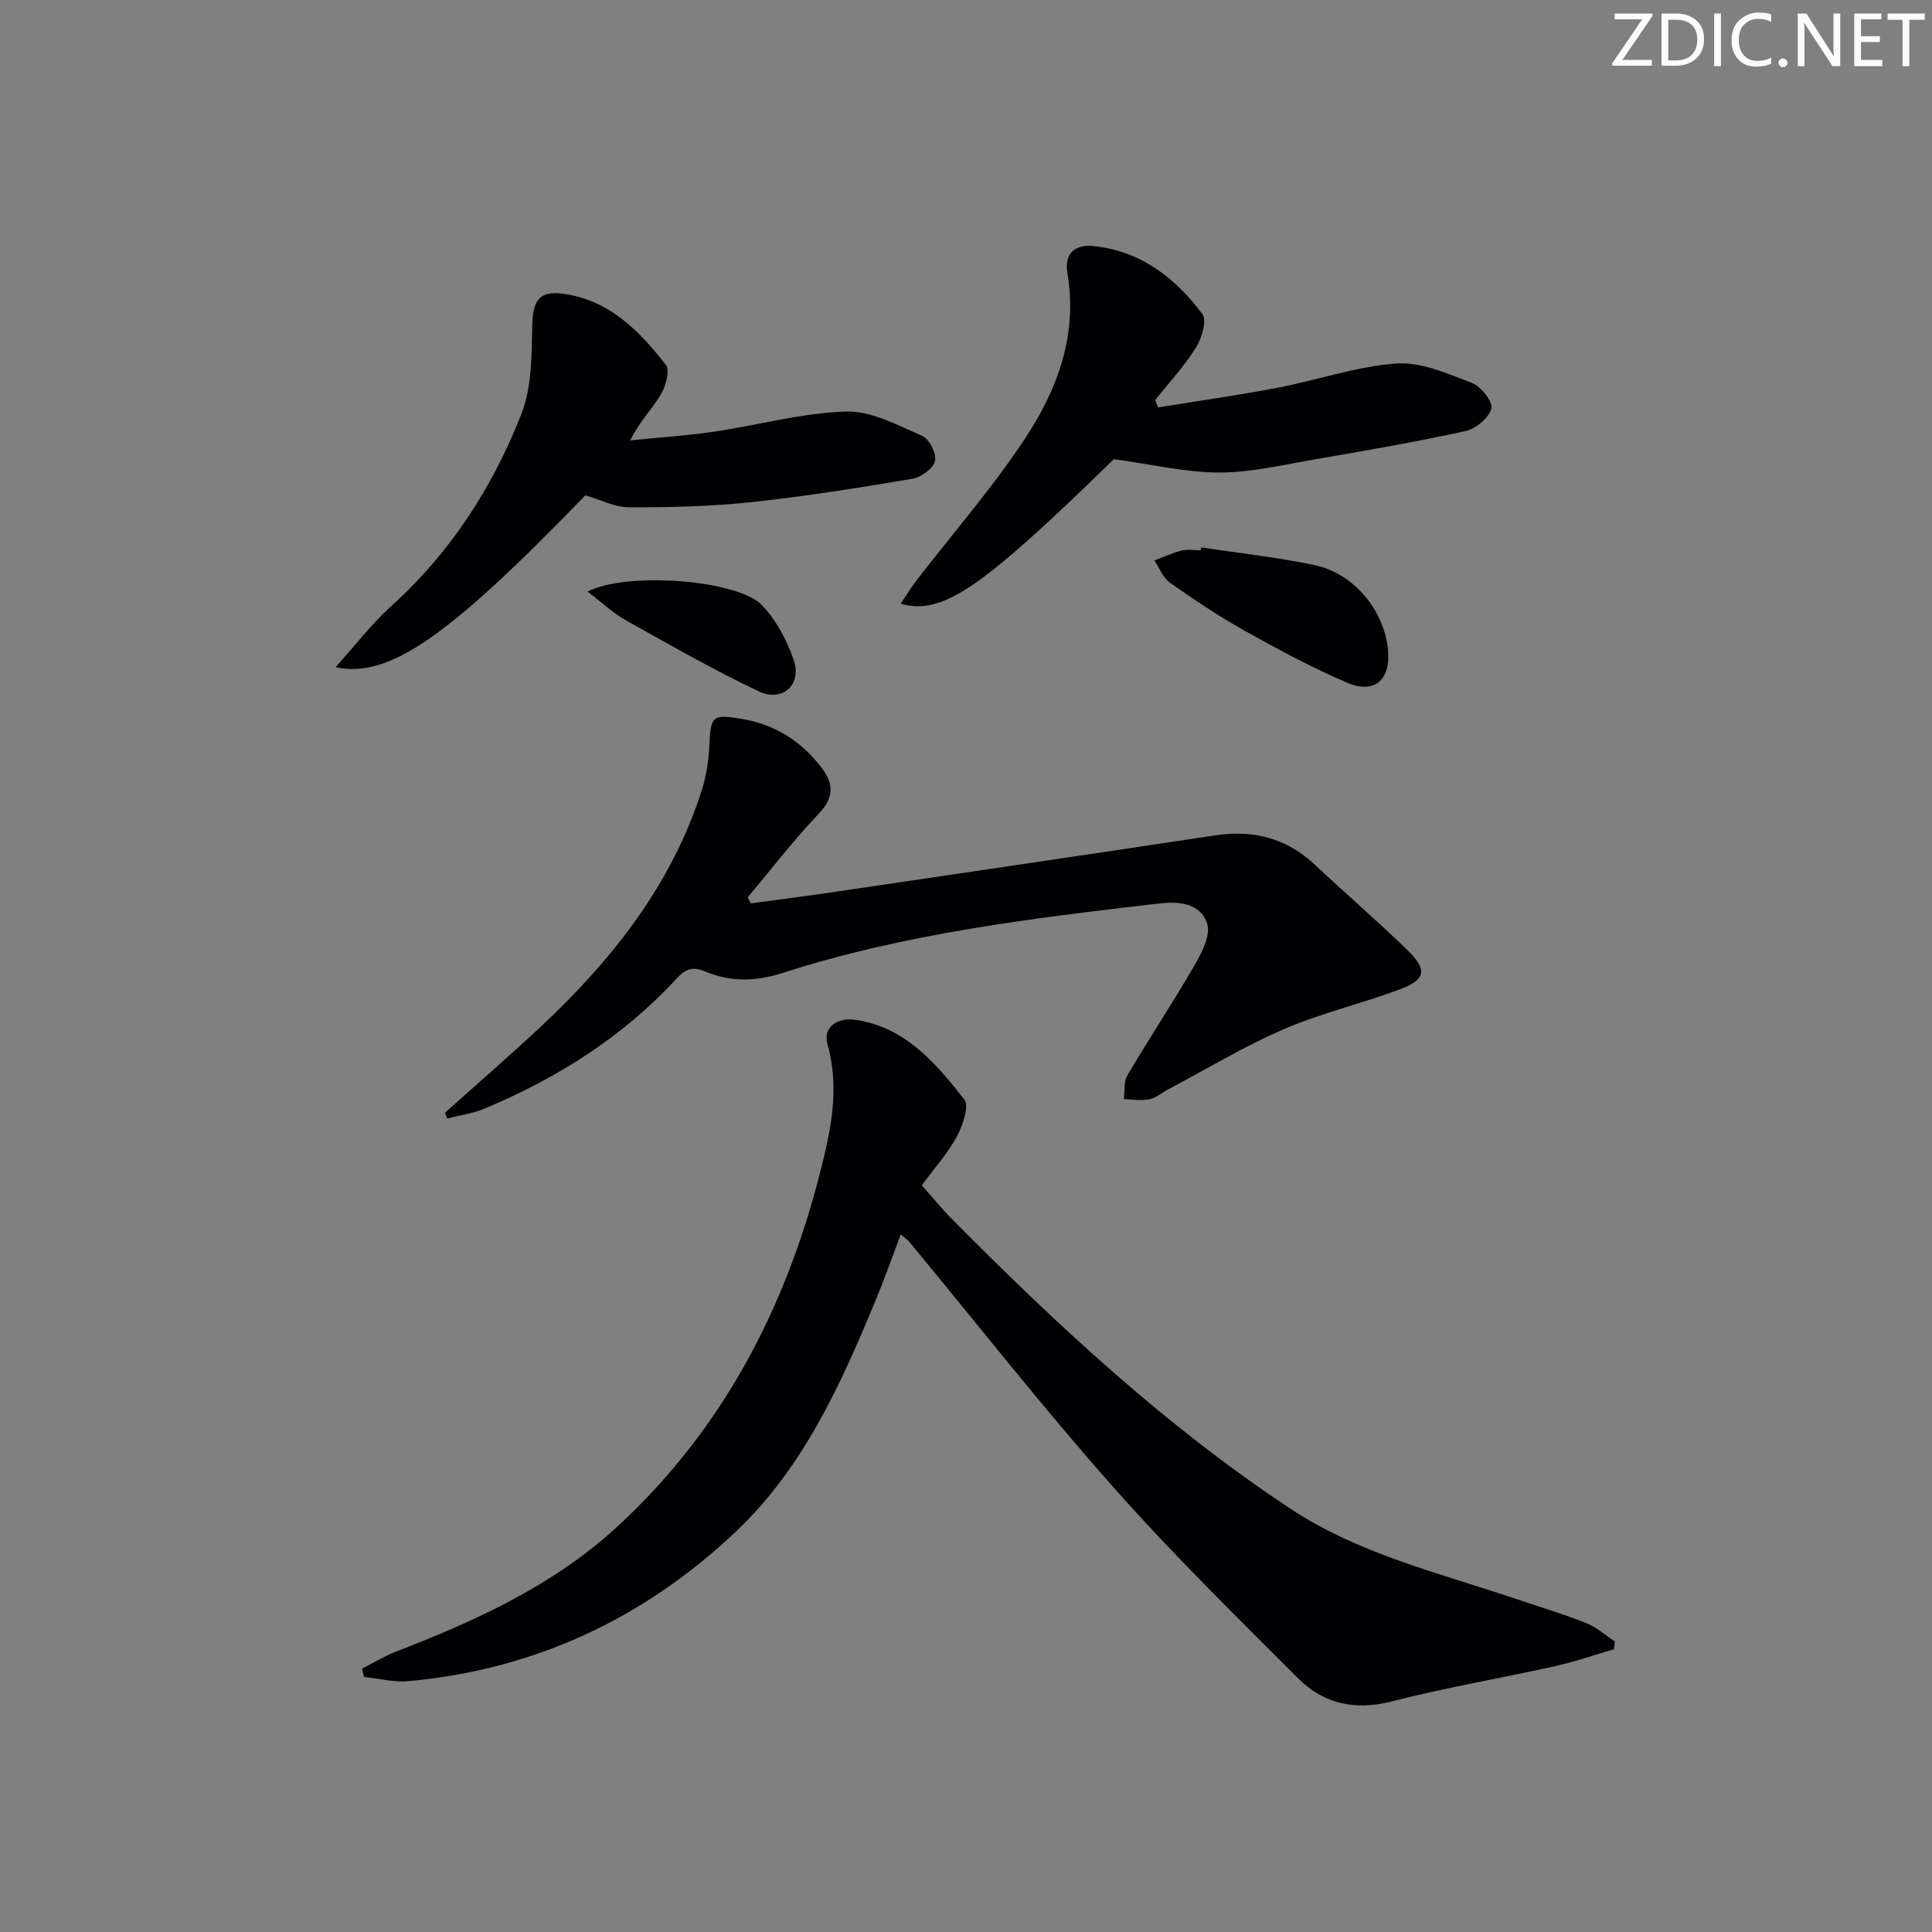 <svg enable-background="new 0 0 400 400" viewBox="0 0 400 400" xmlns="http://www.w3.org/2000/svg"><rect x="0" y="0" width="400" height="400" fill="#808080" stroke="none"/><g fill="#fafbfa"><path d="m342.2 3.2-6.3 9.2h6.1v1.2h-8.2v-.5l6.2-9.1h-5.7v-1.2h7.8v.4z"/><path d="m344 13.7v-10.9h3.1c1.6 0 3 .5 4.1 1.4 1.1 1 1.6 2.2 1.6 3.9s-.5 3-1.6 4-2.5 1.5-4.2 1.5h-3zm1.4-9.6v8.4h1.6c1.4 0 2.5-.4 3.2-1.1.8-.8 1.2-1.8 1.2-3.2s-.4-2.4-1.2-3.1-1.8-1-3.1-1z"/><path d="m356.3 2.8v10.9h-1.4v-10.9z"/><path d="m366.6 13.2c-.8.4-1.8.6-3 .6-1.6 0-2.8-.5-3.7-1.5s-1.4-2.3-1.4-3.9c0-1.7.5-3.2 1.6-4.2s2.4-1.6 4-1.6c1 0 1.9.1 2.6.4v1.5c-.8-.4-1.6-.6-2.6-.6-1.2 0-2.2.4-3 1.2s-1.1 1.9-1.1 3.3c0 1.3.4 2.3 1.1 3.1s1.6 1.1 2.8 1.1c1.1 0 2-.2 2.8-.7v1.3z"/><path d="m368.2 13c0-.3.1-.5.3-.6.2-.2.4-.3.6-.3.3 0 .5.1.7.3s.3.4.3.6-.1.5-.3.6c-.2.2-.4.3-.7.3s-.5-.1-.6-.3c-.2-.2-.3-.4-.3-.6z"/><path d="m381.1 13.7h-1.7l-5.5-8.4c-.2-.2-.3-.5-.4-.7 0 .2.1.8.1 1.5v7.6h-1.4v-10.9h1.8l5.3 8.3c.3.4.4.6.4.8 0-.3-.1-.8-.1-1.6v-7.5h1.4v10.9z"/><path d="m389.7 13.7h-5.8v-10.9h5.6v1.2h-4.2v3.5h3.9v1.2h-3.9v3.7h4.4z"/><path d="m398.4 4.1h-3.1v9.6h-1.4v-9.6h-3.1v-1.3h7.7v1.3z"/></g><path d="m334.17 341.45c-4.04 1.18-8.03 2.58-12.13 3.49-11.32 2.52-22.78 4.47-34.01 7.34-7.6 1.94-14.04.43-19.28-4.81-13.05-13.06-26.26-26.01-38.48-39.83-14.54-16.44-28.11-33.74-42.12-50.66-.3-.36-.72-.61-1.66-1.39-1.85 4.86-3.47 9.47-5.34 13.97-7.16 17.26-14.89 34.34-28.67 47.42-19.01 18.05-41.72 28.72-68.01 31.09-2.98.27-6.06-.57-9.1-.89-.14-.57-.28-1.14-.42-1.71 2.36-1.19 4.65-2.6 7.11-3.55 16.52-6.39 32.58-13.7 45.76-25.86 21.69-20 34.78-45 41.99-73.37 2.23-8.77 4.07-17.34 1.52-26.45-1.04-3.74 2.25-5.57 5.56-5.12 10.42 1.4 16.8 8.93 22.75 16.5 1.07 1.37-.31 5.4-1.53 7.67-1.87 3.47-4.59 6.49-7.26 10.11 2.15 2.42 4.1 4.84 6.28 7.03 21.7 21.9 44.25 42.87 70.05 59.94 14.02 9.27 30.39 13.19 46.11 18.48 5.02 1.69 10.1 3.22 15.02 5.15 2.18.85 4.03 2.54 6.03 3.84-.05.54-.11 1.08-.17 1.61z" fill="#010104"/><path d="m92.11 230.4c6.63-5.94 13.37-11.77 19.87-17.86 14.75-13.8 27.06-29.34 33.31-48.92.94-2.95 1.43-6.14 1.57-9.24.28-6.17.61-6.54 6.61-5.56 6.9 1.14 12.37 4.56 16.59 10.07 2.57 3.36 2.67 6.21-.58 9.62-5.21 5.46-9.82 11.5-14.68 17.3.22.41.43.82.65 1.23 5.97-.82 11.95-1.58 17.91-2.46 26.09-3.85 52.17-7.7 78.25-11.63 7.91-1.19 14.79.57 20.69 6.14 6.3 5.93 12.87 11.57 19.07 17.6 4.24 4.13 3.84 6.15-1.66 8.19-7.92 2.94-16.25 4.89-23.98 8.23-8.21 3.55-15.92 8.23-23.85 12.42-1.32.7-2.54 1.79-3.94 2.07-1.69.34-3.51.01-5.27-.03.23-1.67-.03-3.62.76-4.96 4.56-7.73 9.53-15.22 14.02-22.99 1.46-2.54 3.25-6.14 2.47-8.44-1.46-4.31-5.97-4.59-10.18-4.1-26.24 3.06-52.47 6.22-77.74 14.37-5.54 1.79-10.76 1.87-15.96-.3-2.61-1.09-4.07-.59-5.94 1.44-11.13 12.08-24.72 20.62-39.77 26.93-2.43 1.02-5.14 1.38-7.73 2.05-.16-.39-.32-.78-.49-1.17z" fill="#010104"/><path d="m69.47 138.14c4.1-4.55 7.48-9 11.56-12.68 12.25-11.05 20.94-24.57 26.89-39.67 2.22-5.61 2.14-12.3 2.28-18.51.11-4.88 1.36-7.08 6.14-6.49 9.65 1.2 15.98 7.63 21.53 14.77.89 1.15-.06 4.48-1.11 6.22-1.78 2.95-4.32 5.44-6.28 9.39 5.77-.58 11.57-.95 17.3-1.79 9.15-1.34 18.22-3.89 27.37-4.18 5.22-.17 10.68 2.83 15.76 5.03 1.47.64 3.02 3.68 2.68 5.2-.34 1.54-2.85 3.38-4.64 3.69-11.12 1.87-22.27 3.66-33.48 4.85-8.36.89-16.81 1.08-25.22 1.06-2.98-.01-5.96-1.58-9.06-2.47-28.28 29.21-40.57 37.96-51.72 35.58z" fill="#010104"/><path d="m230.61 95.07c-27.47 26.79-35.46 32.39-44.12 29.92 1.16-1.73 2.12-3.33 3.25-4.8 7.49-9.72 15.6-19.02 22.37-29.22 6.78-10.21 11.06-21.56 8.89-34.39-.67-3.96 1.36-6.06 5.45-5.63 9.76 1.03 16.89 6.6 22.49 14.08.98 1.3-.13 5-1.33 6.93-2.43 3.87-5.59 7.28-8.45 10.88.2.5.4 1.01.6 1.51 8.22-1.33 16.47-2.49 24.64-4.05 8.27-1.58 16.39-4.44 24.7-5.04 5.12-.37 10.61 2.09 15.65 4.02 1.87.72 4.38 3.92 4.01 5.32-.5 1.93-3.23 4.18-5.37 4.65-10.2 2.24-20.5 4.02-30.8 5.79-6.69 1.15-13.43 2.78-20.15 2.79-6.96.01-13.94-1.69-21.83-2.76z" fill="#010104"/><path d="m248.69 113.33c7.84 1.2 15.76 2.04 23.51 3.68 8.2 1.74 14.45 9.47 15.18 17.63.55 6.12-2.8 9.13-8.44 6.72-7.28-3.11-14.3-6.89-21.22-10.76-5.34-2.99-10.46-6.41-15.47-9.94-1.45-1.02-2.19-3.05-3.25-4.62 1.87-.7 3.7-1.57 5.63-2.05 1.25-.31 2.64-.06 3.97-.06.03-.2.06-.4.09-.6z" fill="#010104"/><path d="m121.65 122.48c8.33-4.26 31.14-2.35 36.06 2.77 2.97 3.09 5.2 7.29 6.62 11.39 1.75 5.08-2.3 8.83-7.21 6.51-9.42-4.46-18.49-9.67-27.6-14.76-2.56-1.43-4.75-3.53-7.87-5.91z" fill="#010104"/></svg>